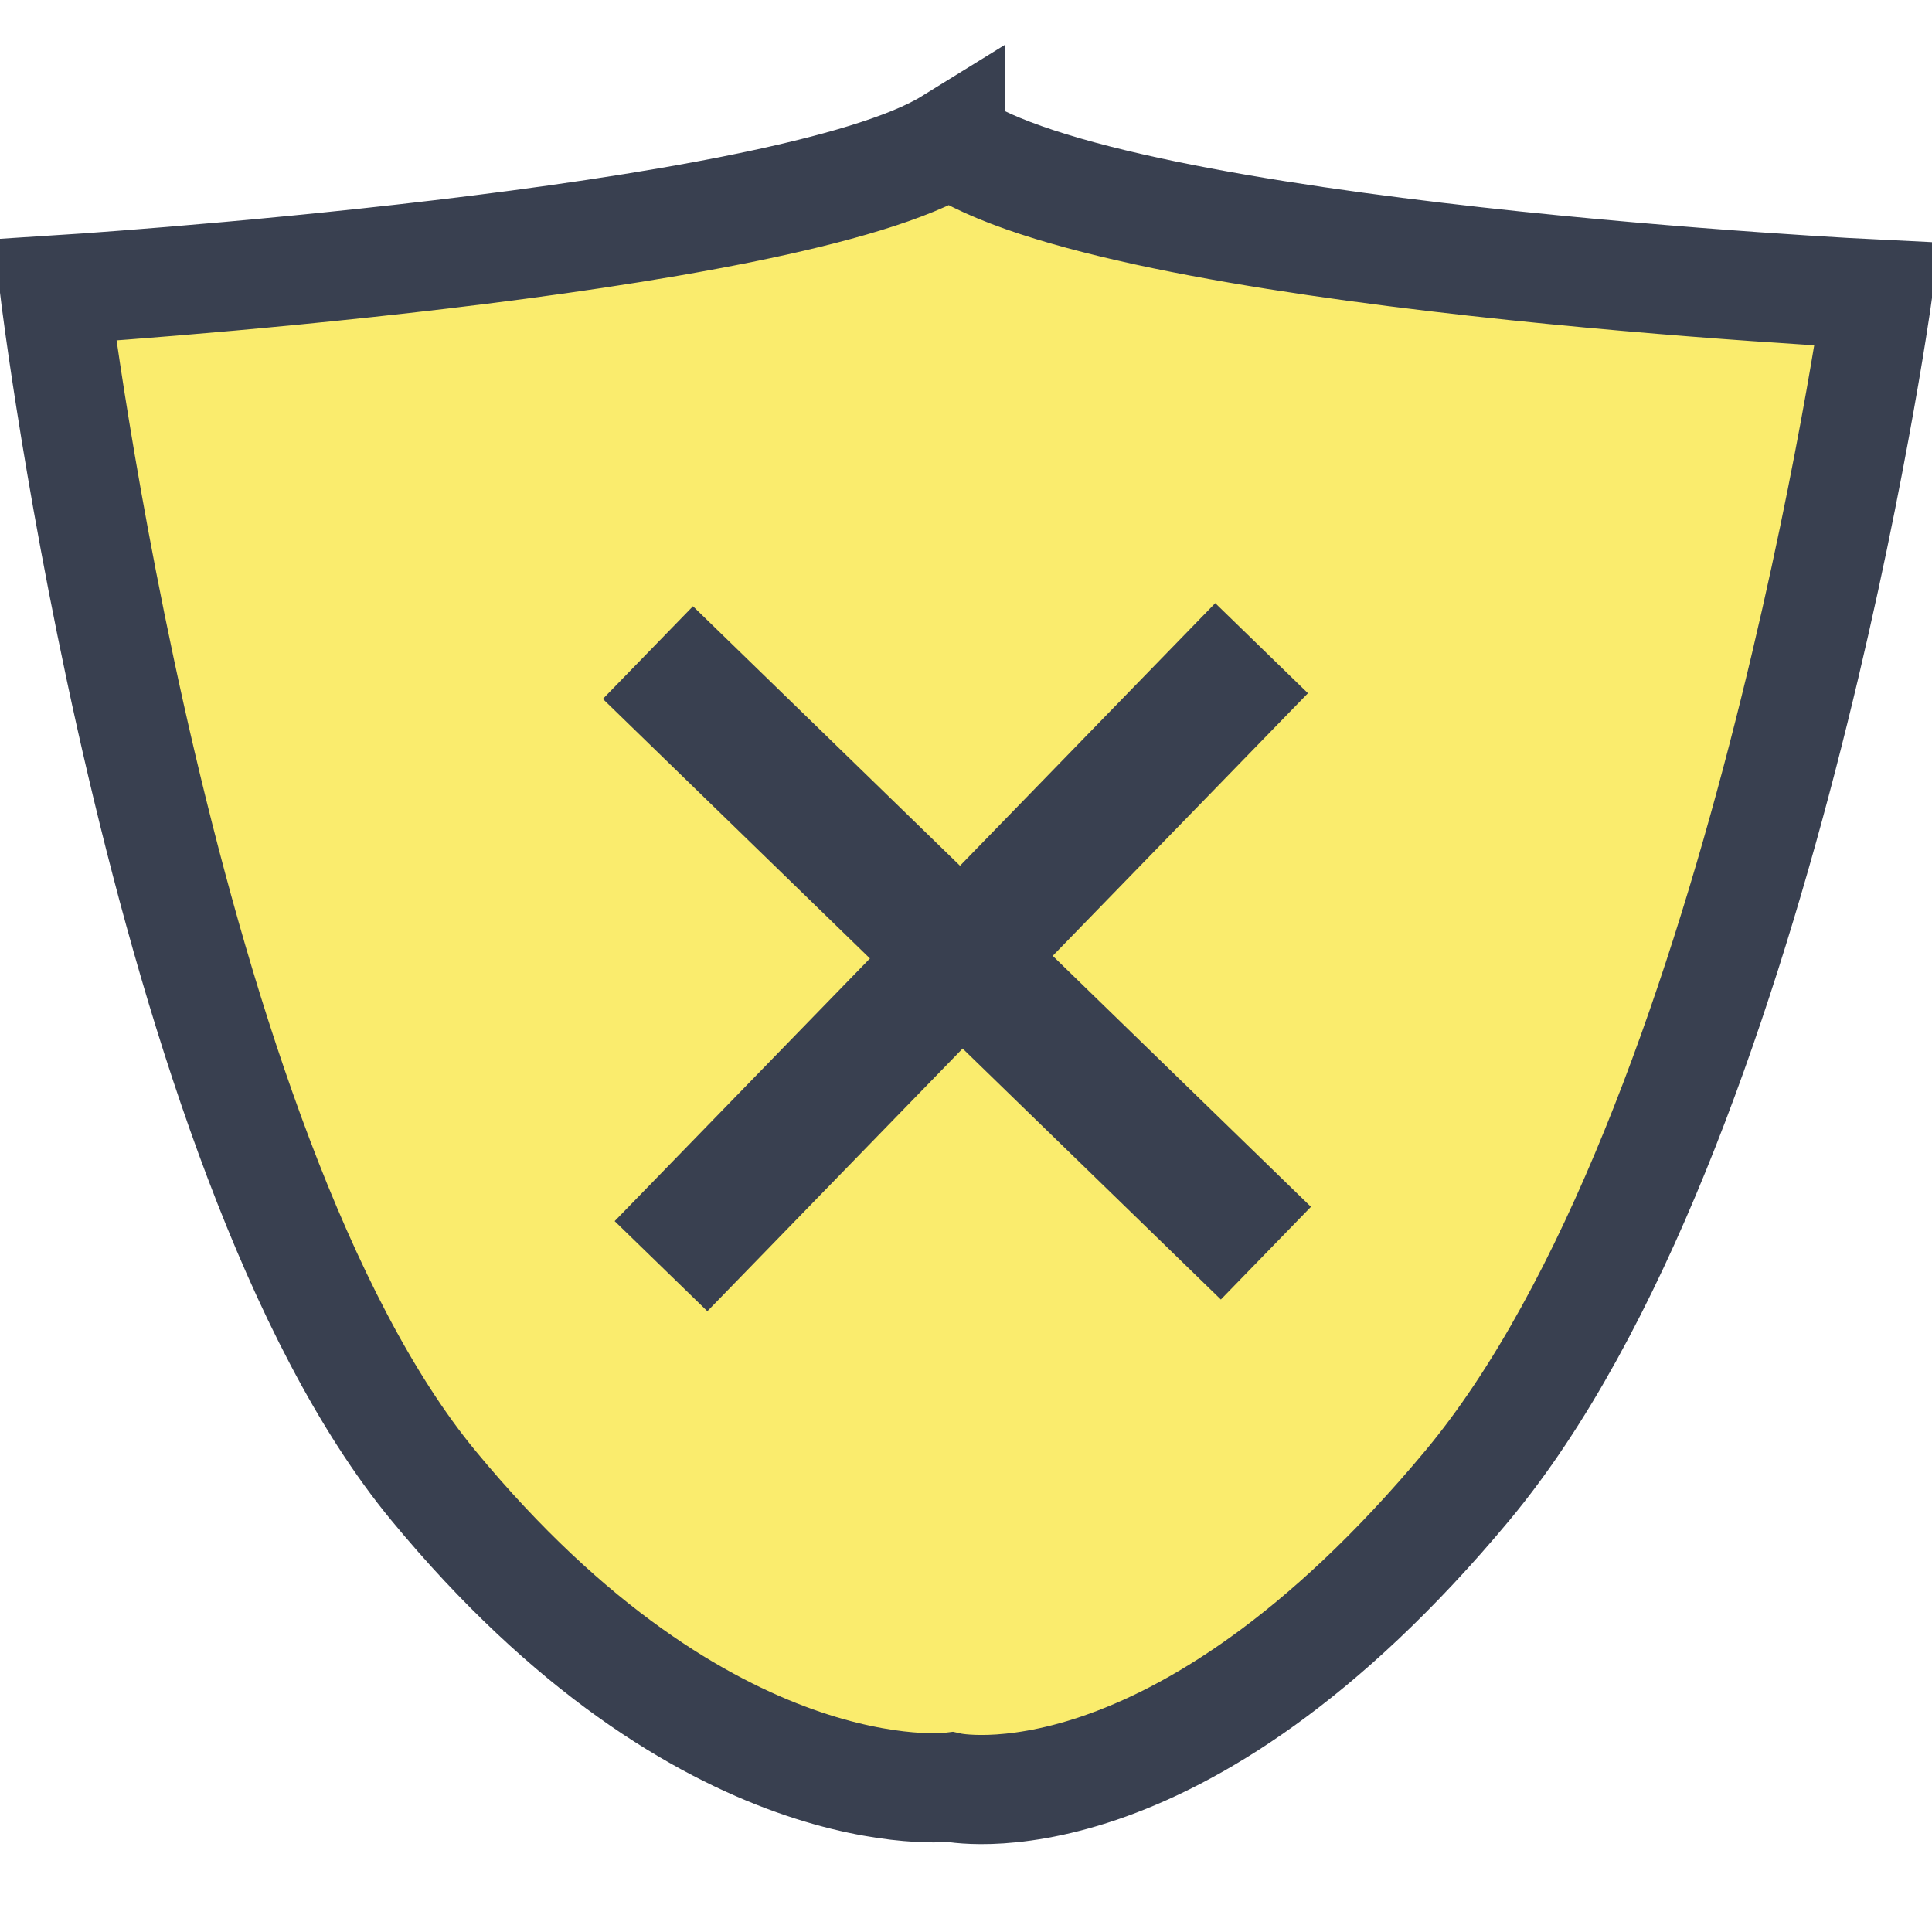 <?xml version="1.0" encoding="UTF-8" standalone="no"?>
<!-- Created with Inkscape (http://www.inkscape.org/) -->

<svg
   xmlns:dc="http://purl.org/dc/elements/1.1/"
   xmlns:cc="http://creativecommons.org/ns#"
   xmlns:rdf="http://www.w3.org/1999/02/22-rdf-syntax-ns#"
   xmlns:svg="http://www.w3.org/2000/svg"
   xmlns="http://www.w3.org/2000/svg"
   xmlns:sodipodi="http://sodipodi.sourceforge.net/DTD/sodipodi-0.dtd"
   xmlns:inkscape="http://www.inkscape.org/namespaces/inkscape"
   width="22"
   height="22"
   id="svg2"
   version="1.1"
   inkscape:version="0.48.5 r10040"
   sodipodi:docname="security-low.svg">
  <defs
     id="defs4" />
  <sodipodi:namedview
     id="base"
     pagecolor="#ffffff"
     bordercolor="#666666"
     borderopacity="1.0"
     inkscape:pageopacity="0.0"
     inkscape:pageshadow="2"
     inkscape:zoom="0.49497475"
     inkscape:cx="793.33854"
     inkscape:cy="202.91152"
     inkscape:document-units="px"
     inkscape:current-layer="layer1"
     showgrid="false"
     inkscape:window-width="1366"
     inkscape:window-height="716"
     inkscape:window-x="0"
     inkscape:window-y="0"
     inkscape:window-maximized="1" />
  <g
     inkscape:label="Layer 1"
     inkscape:groupmode="layer"
     id="layer1"
     transform="translate(0,-1030.362)">
    <path
       style="fill:#faec6d;fill-opacity:1;stroke:#394050;stroke-width:1.243;stroke-miterlimit:4;stroke-opacity:1;stroke-dasharray:none"
       d="m 10.822,1031.987 c -1.867,1.154 -10.2,1.678 -10.2,1.678 0,0 1.194,9.834 4.313,13.613 3.119,3.779 5.887,3.434 5.887,3.434 0,0 2.552,0.569 5.887,-3.434 3.335,-4.003 4.67,-13.566 4.67,-13.566 0,0 -8.7,-0.418 -10.557,-1.725 z"
       id="path3778-5"
       inkscape:connector-curvature="0"
       sodipodi:nodetypes="cczczcc" />
    <path
       style="fill:none;stroke:#394050;stroke-width:1.472;stroke-linecap:butt;stroke-linejoin:miter;stroke-miterlimit:4;stroke-opacity:1;stroke-dasharray:none"
       d="m 7.378,1037.793 7.037,6.839"
       id="path2984"
       inkscape:connector-curvature="0" />
    <path
       style="fill:none;stroke:#394050;stroke-width:1.472;stroke-linecap:butt;stroke-linejoin:miter;stroke-miterlimit:4;stroke-opacity:1;stroke-dasharray:none"
       d="m 14.366,1037.743 -6.839,7.037"
       id="path2984-3"
       inkscape:connector-curvature="0" />
  </g>
</svg>
